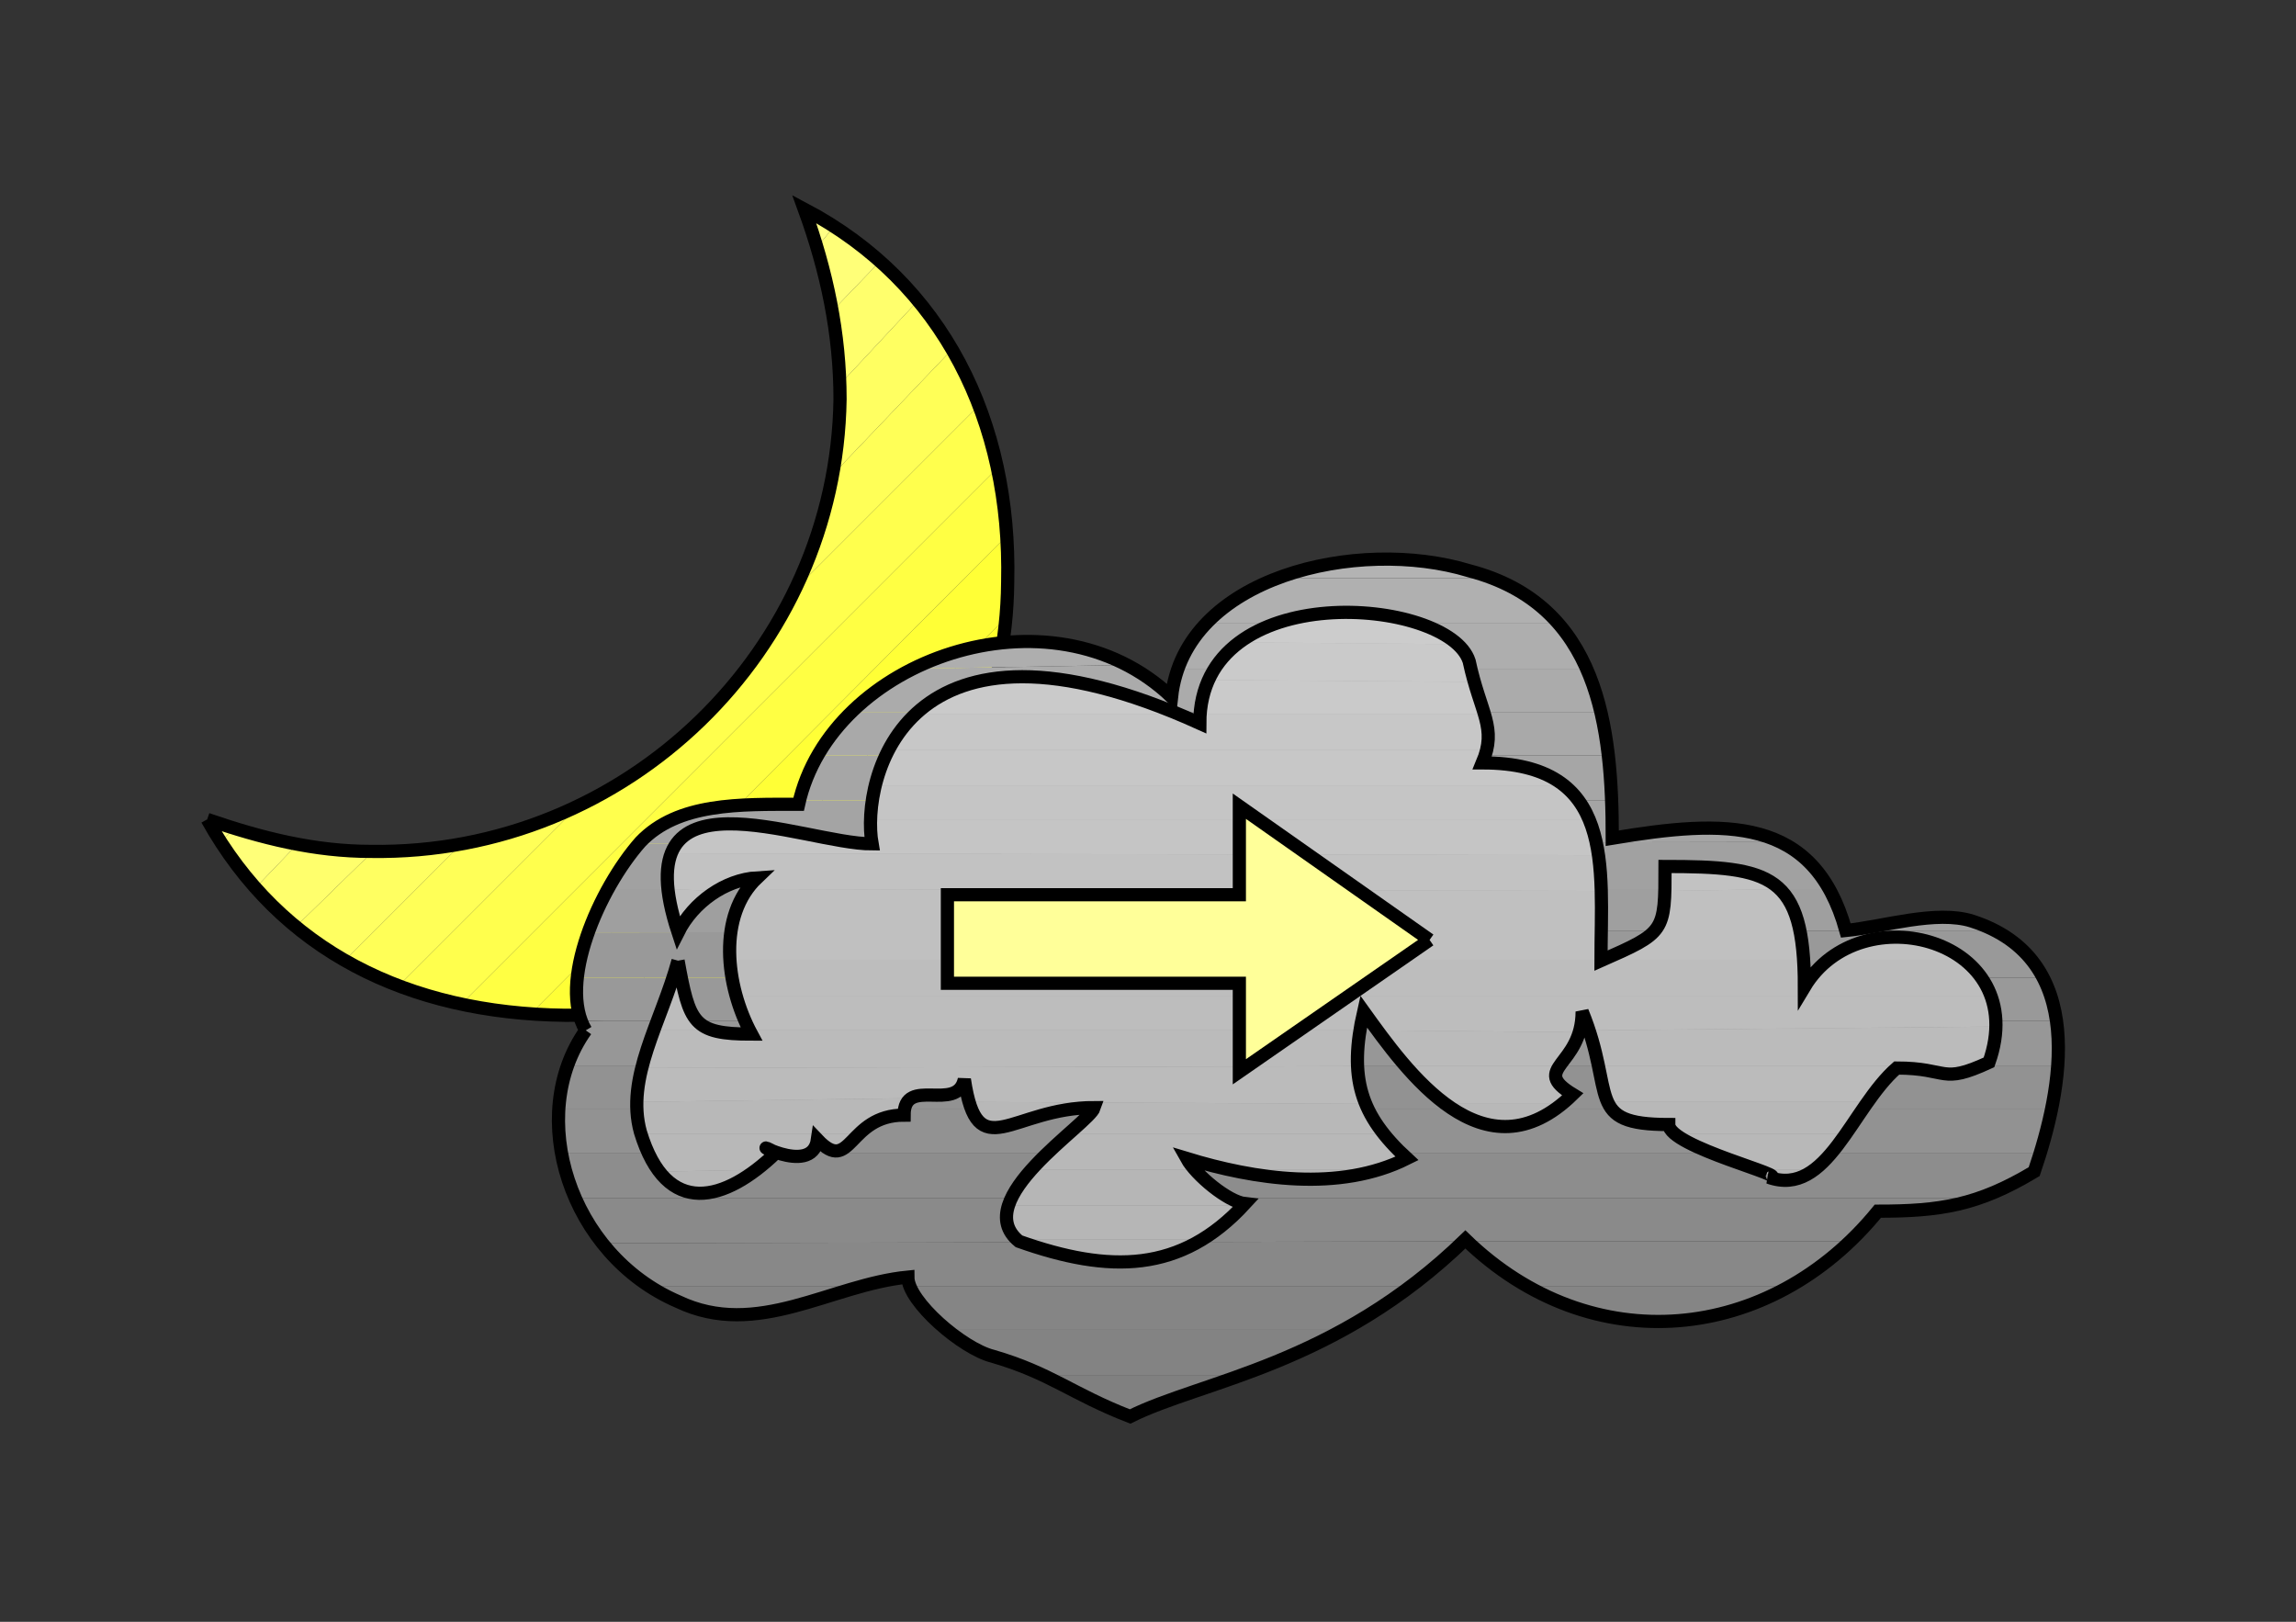 <?xml version="1.0" encoding="ISO-8859-1"?><!DOCTYPE svg PUBLIC "-//W3C//DTD SVG 1.1//EN" "http://www.w3.org/Graphics/SVG/1.1/DTD/svg11.dtd"><svg version="1.1" baseProfile="full" width="100%" height="100%" viewBox="-43.920 -31.032 87.768 61.992" xmlns="http://www.w3.org/2000/svg" xmlns:xlink="http://www.w3.org/1999/xlink">
<rect x="-43.920" y="-31.032" width="87.768" height="61.992" fill="#333333" stroke="none"/>
<g>
<g>
<path d="
  M -16.632 6.768
  C -11.808 5.112 -7.920 1.296 -6.336 -3.456
  L -16.632 6.768" stroke="none" fill="rgb(255,255,34)" />
<path d="
  M -16.632 6.768
  C -17.928 7.272 -19.152 7.632 -20.664 7.704
  L -5.472 -7.416
  C -5.544 -6.048 -5.832 -4.752 -6.336 -3.456
  L -16.632 6.768" stroke="none" fill="rgb(255,255,44)" />
<path d="
  M -20.664 7.704
  C -21.168 7.776 -21.744 7.776 -22.320 7.776
  C -22.824 7.776 -23.184 7.776 -23.616 7.704
  L -5.472 -10.512
  C -5.400 -9.936 -5.400 -9.288 -5.400 -8.784
  C -5.400 -8.280 -5.400 -7.920 -5.472 -7.416
  L -20.664 7.704" stroke="none" fill="rgb(255,255,54)" />
<path d="
  M -23.616 7.704
  C -24.552 7.632 -25.488 7.488 -26.280 7.344
  L -5.760 -13.176
  C -5.616 -12.312 -5.472 -11.376 -5.472 -10.512
  L -23.616 7.704" stroke="none" fill="rgb(255,255,67)" />
<path d="
  M -26.280 7.344
  C -27.144 7.128 -27.936 6.984 -28.656 6.624
  L -21.816 -0.216
  C -18.216 -1.944 -15.264 -4.968 -13.464 -8.568
  L -6.480 -15.552
  C -6.264 -14.832 -5.976 -14.040 -5.760 -13.176
  L -26.280 7.344" stroke="none" fill="rgb(255,255,77)" />
<path d="
  M -28.656 6.624
  C -29.376 6.408 -30.096 6.048 -30.744 5.688
  L -26.280 1.224
  C -24.768 0.936 -23.184 0.432 -21.816 -0.216
  L -28.656 6.624" stroke="none" fill="rgb(255,255,87)" />
<path d="
  M -13.464 -8.568
  C -12.816 -9.864 -12.384 -11.376 -12.024 -12.960
  L -7.560 -17.640
  C -7.128 -16.992 -6.840 -16.272 -6.480 -15.552
  L -13.464 -8.568" stroke="none" fill="rgb(255,255,87)" />
<path d="
  M -30.744 5.688
  C -31.392 5.256 -31.968 4.896 -32.616 4.392
  L -29.664 1.512
  C -28.440 1.512 -27.360 1.440 -26.280 1.224
  L -30.744 5.688" stroke="none" fill="rgb(255,255,97)" />
<path d="
  M -12.024 -12.960
  C -11.880 -13.896 -11.808 -14.832 -11.808 -15.768
  C -11.808 -15.984 -11.808 -16.200 -11.808 -16.344
  L -8.856 -19.512
  C -8.352 -18.936 -7.848 -18.288 -7.560 -17.640
  L -12.024 -12.960" stroke="none" fill="rgb(255,255,97)" />
<path d="
  M -32.616 4.392
  C -33.192 3.960 -33.624 3.456 -34.128 2.880
  L -32.544 1.224
  C -31.536 1.440 -30.672 1.512 -29.736 1.512
  C -29.736 1.512 -29.664 1.512 -29.664 1.512
  L -32.616 4.392" stroke="none" fill="rgb(255,255,108)" />
<path d="
  M -11.808 -16.344
  C -11.808 -17.352 -11.952 -18.288 -12.096 -19.152
  L -10.296 -21.024
  C -9.720 -20.520 -9.216 -20.088 -8.856 -19.512
  L -11.808 -16.344" stroke="none" fill="rgb(255,255,108)" />
<path d="
  M -34.128 2.880
  C -34.632 2.376 -35.136 1.728 -35.496 1.152
  L -34.920 0.576
  C -34.128 0.864 -33.336 1.080 -32.544 1.224
  L -34.128 2.880" stroke="none" fill="rgb(255,255,120)" />
<path d="
  M -12.096 -19.152
  C -12.168 -19.944 -12.456 -20.808 -12.672 -21.600
  L -12.024 -22.392
  C -11.376 -21.960 -10.800 -21.528 -10.296 -21.024
  L -12.096 -19.152" stroke="none" fill="rgb(255,255,120)" />
<path d="
  M -35.496 1.152
  C -35.640 0.864 -35.856 0.576 -36.000 0.288
  C -35.640 0.432 -35.280 0.504 -34.920 0.576
  L -35.496 1.152" stroke="none" fill="rgb(255,255,131)" />
<path d="
  M -12.672 -21.600
  C -12.816 -22.032 -13.032 -22.536 -13.176 -23.040
  C -12.744 -22.752 -12.384 -22.608 -12.024 -22.392
  L -12.672 -21.600" stroke="none" fill="rgb(255,255,131)" />
</g>
<path d="
  M -36.000 0.288
  C -33.912 1.008 -31.896 1.512 -29.736 1.512
  C -19.944 1.656 -11.952 -6.192 -11.808 -15.768
  C -11.808 -18.288 -12.312 -20.664 -13.176 -23.040
  C -7.848 -20.232 -5.256 -14.904 -5.400 -8.784
  C -5.472 0.360 -13.032 7.848 -22.320 7.776
  C -28.296 7.704 -33.192 5.328 -36.000 0.288" stroke="rgb(0,0,0)" stroke-width="0.504" fill="none" />
<g>
<g>
<g>
<path d="
  M -4.104 21.528
  C -3.024 21.960 -2.160 22.536 -0.720 23.112
  C 0.360 22.536 1.872 22.176 3.672 21.528
  L -4.104 21.528" stroke="none" fill="rgb(128,128,128)" />
<path d="
  M -4.104 21.528
  C -4.608 21.240 -5.184 21.024 -5.976 20.808
  C -6.480 20.664 -7.128 20.304 -7.704 19.800
  L 7.416 19.800
  C 6.120 20.520 4.752 21.096 3.672 21.528
  L -4.104 21.528" stroke="none" fill="rgb(131,131,131)" />
<path d="
  M -7.704 19.800
  C -8.352 19.224 -9.000 18.576 -9.144 18.144
  L 10.008 18.144
  C 9.144 18.792 8.280 19.368 7.416 19.800
  L -7.704 19.800" stroke="none" fill="rgb(133,133,133)" />
<path d="
  M -19.008 18.144
  C -18.720 18.360 -18.360 18.504 -18.000 18.720
  C -15.552 19.872 -13.248 18.720 -10.944 18.144
  L -19.008 18.144" stroke="none" fill="rgb(133,133,133)" />
<path d="
  M 14.400 18.144
  C 17.640 19.944 21.312 19.872 24.480 18.144
  L 14.400 18.144" stroke="none" fill="rgb(133,133,133)" />
<path d="
  M -19.008 18.144
  C -19.728 17.712 -20.376 17.136 -20.880 16.488
  L 12.024 16.416
  C 11.376 17.064 10.656 17.640 10.008 18.144
  L -9.144 18.144
  C -9.216 18.000 -9.216 17.856 -9.216 17.784
  C -9.792 17.856 -10.368 18.000 -10.944 18.144
  L -19.008 18.144" stroke="none" fill="rgb(136,136,136)" />
<path d="
  M 14.400 18.144
  C 13.608 17.640 12.888 17.064 12.168 16.416
  L 26.712 16.416
  C 25.992 17.064 25.272 17.640 24.480 18.144
  L 14.400 18.144" stroke="none" fill="rgb(136,136,136)" />
<path d="
  M -20.880 16.488
  C -21.312 15.984 -21.672 15.408 -21.888 14.760
  L 31.824 14.760
  C 30.672 15.120 29.448 15.264 27.864 15.264
  C 27.504 15.696 27.144 16.128 26.712 16.416
  L 12.168 16.416
  C 12.168 16.416 12.096 16.344 12.096 16.344
  C 12.096 16.344 12.024 16.416 12.024 16.416
  L -20.880 16.488" stroke="none" fill="rgb(138,138,138)" />
<path d="
  M -21.888 14.760
  C -22.176 14.184 -22.320 13.608 -22.464 13.032
  L 34.128 13.032
  C 34.056 13.320 33.912 13.536 33.840 13.752
  C 33.120 14.184 32.472 14.544 31.824 14.760
  L -21.888 14.760" stroke="none" fill="rgb(141,141,141)" />
<path d="
  M -22.464 13.032
  C -22.536 12.528 -22.536 11.952 -22.536 11.376
  L 34.488 11.376
  C 34.416 11.952 34.272 12.600 34.128 13.032
  L -22.464 13.032" stroke="none" fill="rgb(146,146,146)" />
<path d="
  M -22.536 11.376
  C -22.536 10.800 -22.392 10.224 -22.248 9.720
  L 34.776 9.720
  C 34.776 10.224 34.560 10.800 34.488 11.376
  L -22.536 11.376" stroke="none" fill="rgb(146,146,146)" />
<path d="
  M -22.248 9.720
  C -22.104 9.216 -21.816 8.712 -21.528 8.352
  C -21.600 8.208 -21.600 8.064 -21.672 7.992
  L 34.632 7.992
  C 34.776 8.568 34.776 9.144 34.776 9.720
  L -22.248 9.720" stroke="none" fill="rgb(151,151,151)" />
<path d="
  M -21.672 7.992
  C -21.888 7.488 -21.888 6.984 -21.816 6.336
  L 34.200 6.336
  C 34.416 6.768 34.560 7.344 34.632 7.992
  L -21.672 7.992" stroke="none" fill="rgb(153,153,153)" />
<path d="
  M -21.816 6.336
  C -21.816 5.760 -21.672 5.184 -21.456 4.608
  L 32.472 4.536
  C 33.264 5.040 33.768 5.616 34.200 6.336
  L -21.816 6.336" stroke="none" fill="rgb(153,153,153)" />
<path d="
  M -21.456 4.608
  C -21.312 4.032 -20.952 3.528 -20.736 2.952
  L 25.992 2.952
  C 26.208 3.312 26.496 3.888 26.640 4.536
  C 28.080 4.392 30.096 3.744 31.464 4.176
  C 31.824 4.320 32.184 4.392 32.472 4.536
  L -21.456 4.608" stroke="none" fill="rgb(159,159,159)" />
<path d="
  M -20.736 2.952
  C -20.304 2.304 -19.944 1.728 -19.512 1.224
  L 24.192 1.152
  C 24.912 1.584 25.488 2.160 25.992 2.952
  L -20.736 2.952" stroke="none" fill="rgb(161,161,161)" />
<path d="
  M -19.512 1.224
  C -19.512 1.224 -19.440 1.152 -19.440 1.152
  C -18.000 -0.360 -15.624 -0.288 -13.392 -0.288
  C -13.392 -0.360 -13.392 -0.360 -13.392 -0.432
  L 17.712 -0.432
  C 17.712 0.072 17.712 0.504 17.712 1.008
  C 20.376 0.576 22.608 0.360 24.192 1.152
  L -19.512 1.224" stroke="none" fill="rgb(164,164,164)" />
<path d="
  M -13.392 -0.432
  C -13.248 -1.008 -13.032 -1.656 -12.672 -2.160
  L 17.568 -2.160
  C 17.640 -1.584 17.640 -1.008 17.712 -0.432
  L -13.392 -0.432" stroke="none" fill="rgb(166,166,166)" />
<path d="
  M -12.672 -2.160
  C -12.384 -2.736 -11.880 -3.312 -11.376 -3.816
  L 17.280 -3.816
  C 17.352 -3.240 17.496 -2.664 17.568 -2.160
  L -12.672 -2.160" stroke="none" fill="rgb(169,169,169)" />
<path d="
  M -11.376 -3.816
  C -10.656 -4.536 -9.864 -5.112 -8.928 -5.472
  L -0.720 -5.616
  C -0.144 -5.256 0.360 -4.824 0.864 -4.392
  C 0.936 -4.752 1.008 -5.184 1.080 -5.472
  L 16.776 -5.472
  C 16.992 -4.968 17.136 -4.392 17.280 -3.816
  L -11.376 -3.816" stroke="none" fill="rgb(171,171,171)" />
<path d="
  M -8.928 -5.472
  C -6.408 -6.696 -3.240 -6.912 -0.720 -5.616
  L -8.928 -5.472" stroke="none" fill="rgb(174,174,174)" />
<path d="
  M 1.080 -5.472
  C 1.296 -6.120 1.728 -6.696 2.232 -7.200
  L 15.624 -7.200
  C 16.128 -6.696 16.416 -6.120 16.776 -5.472
  L 1.080 -5.472" stroke="none" fill="rgb(174,174,174)" />
<path d="
  M 2.232 -7.200
  C 2.952 -7.992 3.888 -8.568 4.896 -8.928
  L 13.104 -8.928
  C 14.184 -8.568 15.048 -7.992 15.624 -7.200
  L 2.232 -7.200" stroke="none" fill="rgb(176,176,176)" />
<path d="
  M 4.896 -8.928
  C 7.272 -9.792 10.080 -9.864 12.240 -9.216
  C 12.600 -9.144 12.888 -9.072 13.104 -8.928
  L 4.896 -8.928" stroke="none" fill="rgb(179,179,179)" />
</g>
<path d="
  M -21.528 8.352
  C -22.608 6.552 -21.024 2.952 -19.440 1.152
  C -18.000 -0.360 -15.624 -0.288 -13.392 -0.288
  C -12.168 -5.832 -3.744 -8.784 0.864 -4.392
  C 1.368 -9.000 7.992 -10.512 12.240 -9.216
  C 17.208 -7.920 17.712 -3.240 17.712 1.008
  C 22.032 0.288 25.416 0.144 26.640 4.536
  C 28.080 4.392 30.096 3.744 31.464 4.176
  C 35.928 5.616 34.920 10.584 33.840 13.752
  C 31.680 15.048 30.240 15.264 27.864 15.264
  C 23.760 20.304 16.920 21.024 12.096 16.344
  C 7.128 21.168 2.016 21.744 -0.720 23.112
  C -2.952 22.248 -3.744 21.456 -5.976 20.808
  C -7.128 20.520 -9.216 18.720 -9.216 17.784
  C -12.168 18.072 -14.976 20.160 -18.000 18.720
  C -22.176 16.920 -23.832 11.592 -21.528 8.352" stroke="rgb(0,0,0)" stroke-width="0.504" fill="none" />
<g>
<path d="
  M -5.040 16.344
  C -5.040 16.344 -4.968 16.416 -4.968 16.416
  C -2.232 17.424 0.000 17.568 2.016 16.344
  L -5.040 16.344" stroke="none" fill="rgb(179,179,179)" />
<path d="
  M -5.040 16.344
  C -5.472 15.984 -5.544 15.552 -5.400 15.048
  L 3.528 15.048
  C 3.096 15.624 2.520 16.056 2.016 16.344
  L -5.040 16.344" stroke="none" fill="rgb(182,182,182)" />
<path d="
  M -5.400 15.048
  C -5.184 14.616 -4.896 14.184 -4.536 13.680
  L 1.800 13.680
  C 2.304 14.256 3.168 14.904 3.672 14.976
  C 3.672 14.976 3.528 15.048 3.528 15.048
  L -5.400 15.048" stroke="none" fill="rgb(182,182,182)" />
<path d="
  M -18.720 13.752
  C -17.712 14.976 -16.344 14.760 -14.976 13.680
  L -18.720 13.752" stroke="none" fill="rgb(182,182,182)" />
<path d="
  M 3.456 13.680
  C 5.184 14.040 6.840 14.184 8.496 13.680
  L 3.456 13.680" stroke="none" fill="rgb(182,182,182)" />
<path d="
  M 23.328 13.680
  C 23.760 13.896 23.976 13.968 23.688 13.968
  C 24.264 14.184 24.840 14.040 25.344 13.680
  L 23.328 13.680" stroke="none" fill="rgb(182,182,182)" />
<path d="
  M -18.720 13.752
  C -19.008 13.392 -19.152 12.960 -19.440 12.312
  L -11.160 12.312
  C -11.664 12.816 -11.952 13.320 -12.672 12.528
  C -12.888 14.040 -15.624 12.312 -14.256 13.032
  C -14.544 13.320 -14.760 13.536 -14.976 13.680
  L -18.720 13.752" stroke="none" fill="rgb(184,184,184)" />
<path d="
  M -4.536 13.680
  C -4.104 13.248 -3.528 12.744 -3.096 12.312
  L 9.000 12.312
  C 9.288 12.672 9.504 12.888 9.864 13.248
  C 9.432 13.464 8.928 13.608 8.496 13.680
  L 3.456 13.680
  C 2.808 13.608 2.088 13.464 1.440 13.248
  C 1.584 13.392 1.656 13.536 1.800 13.680
  L -4.536 13.680" stroke="none" fill="rgb(184,184,184)" />
<path d="
  M 23.328 13.680
  C 22.536 13.392 20.808 12.888 20.232 12.312
  L 26.640 12.312
  C 26.208 12.888 25.848 13.392 25.344 13.680
  L 23.328 13.680" stroke="none" fill="rgb(184,184,184)" />
<path d="
  M -19.440 12.312
  C -19.440 12.312 -19.440 12.240 -19.440 12.240
  C -19.512 11.880 -19.584 11.448 -19.584 11.088
  L -9.144 10.944
  C -9.288 11.088 -9.360 11.304 -9.360 11.592
  C -10.296 11.592 -10.728 12.024 -11.160 12.312
  L -19.440 12.312" stroke="none" fill="rgb(184,184,184)" />
<path d="
  M -3.096 12.312
  C -2.520 11.880 -2.160 11.448 -2.088 11.304
  C -4.968 11.304 -6.336 13.248 -6.912 11.088
  L 8.208 11.160
  C 8.496 11.520 8.712 11.952 9.000 12.312
  L -3.096 12.312" stroke="none" fill="rgb(184,184,184)" />
<path d="
  M 20.232 12.312
  C 19.944 12.168 19.872 12.096 19.872 11.952
  C 18.360 11.952 17.784 11.664 17.568 11.088
  L 27.504 11.088
  C 27.216 11.448 26.856 11.952 26.640 12.312
  L 20.232 12.312" stroke="none" fill="rgb(184,184,184)" />
<path d="
  M 11.232 11.160
  C 12.600 12.096 14.184 12.528 15.840 11.160
  L 11.232 11.160" stroke="none" fill="rgb(184,184,184)" />
<path d="
  M -19.584 11.088
  C -19.512 10.656 -19.440 10.152 -19.368 9.792
  L 7.992 9.720
  C 7.992 10.152 8.064 10.656 8.208 11.160
  L -6.912 11.088
  C -6.984 10.800 -6.984 10.584 -7.056 10.224
  C -7.272 11.304 -8.568 10.584 -9.144 10.944
  L -19.584 11.088" stroke="none" fill="rgb(187,187,187)" />
<path d="
  M 11.232 11.160
  C 10.728 10.728 10.224 10.224 9.864 9.720
  L 15.696 9.720
  C 15.480 10.080 15.480 10.296 16.200 10.800
  C 16.128 10.872 15.912 11.088 15.840 11.160
  L 11.232 11.160" stroke="none" fill="rgb(187,187,187)" />
<path d="
  M 17.568 11.088
  C 17.352 10.728 17.280 10.224 17.208 9.720
  L 31.824 9.720
  C 30.240 10.296 30.456 9.792 28.584 9.792
  C 28.152 10.080 27.864 10.584 27.504 11.088
  L 17.568 11.088" stroke="none" fill="rgb(187,187,187)" />
<path d="
  M -19.368 9.792
  C -19.296 9.288 -19.080 8.784 -18.864 8.352
  L -16.776 8.352
  C -16.344 8.496 -15.912 8.496 -15.192 8.496
  C -15.192 8.424 -15.264 8.424 -15.264 8.352
  L 8.064 8.352
  C 7.992 8.784 7.992 9.288 7.992 9.720
  L -19.368 9.792" stroke="none" fill="rgb(187,187,187)" />
<path d="
  M 9.864 9.720
  C 9.432 9.216 9.000 8.712 8.712 8.352
  L 16.488 8.424
  C 16.272 9.072 15.912 9.360 15.696 9.720
  L 9.864 9.720" stroke="none" fill="rgb(187,187,187)" />
<path d="
  M 17.208 9.720
  C 17.136 9.288 16.992 8.856 16.848 8.352
  L 32.328 8.208
  C 32.328 8.712 32.256 9.144 32.112 9.576
  C 32.040 9.576 31.968 9.720 31.824 9.720
  L 17.208 9.720" stroke="none" fill="rgb(187,187,187)" />
<path d="
  M -18.864 8.352
  C -18.720 7.920 -18.576 7.488 -18.360 7.056
  L -17.712 7.056
  C -17.496 7.776 -17.280 8.136 -16.776 8.352
  L -18.864 8.352" stroke="none" fill="rgb(189,189,189)" />
<path d="
  M -15.264 8.352
  C -15.480 7.920 -15.624 7.488 -15.768 7.056
  L 32.184 7.056
  C 32.328 7.344 32.400 7.848 32.328 8.208
  L 16.848 8.352
  C 16.776 8.064 16.632 7.848 16.560 7.632
  C 16.560 7.920 16.488 8.136 16.488 8.424
  L 8.712 8.352
  C 8.568 8.064 8.352 7.848 8.208 7.632
  C 8.136 7.848 8.136 8.064 8.064 8.352
  L -15.264 8.352" stroke="none" fill="rgb(189,189,189)" />
<path d="
  M -18.360 7.056
  C -18.216 6.552 -18.144 6.120 -18.000 5.688
  C -17.928 6.264 -17.856 6.696 -17.712 7.056
  L -18.360 7.056" stroke="none" fill="rgb(189,189,189)" />
<path d="
  M -15.768 7.056
  C -15.912 6.624 -15.984 6.120 -15.984 5.688
  L 25.056 5.688
  C 25.056 5.976 25.056 6.336 25.056 6.696
  C 25.272 6.336 25.560 5.904 25.920 5.688
  L 31.176 5.688
  C 31.608 5.976 31.968 6.480 32.184 7.056
  L -15.768 7.056" stroke="none" fill="rgb(189,189,189)" />
<path d="
  M -15.984 5.688
  C -16.056 5.184 -16.056 4.680 -15.912 4.320
  L 17.280 4.320
  C 17.280 4.752 17.280 5.184 17.280 5.688
  C 18.648 5.112 19.224 4.896 19.440 4.320
  L 24.768 4.320
  C 24.840 4.680 24.912 5.112 25.056 5.688
  L -15.984 5.688" stroke="none" fill="rgb(192,192,192)" />
<path d="
  M 25.920 5.688
  C 27.504 4.464 29.736 4.536 31.176 5.688
  L 25.920 5.688" stroke="none" fill="rgb(192,192,192)" />
<path d="
  M -18.072 4.248
  C -18.072 4.392 -18.072 4.464 -18.000 4.608
  C -17.928 4.536 -17.928 4.392 -17.856 4.320
  L -18.072 4.248" stroke="none" fill="rgb(192,192,192)" />
<path d="
  M -18.072 4.248
  C -18.216 3.744 -18.288 3.312 -18.360 2.952
  L -16.488 3.024
  C -16.992 3.240 -17.496 3.744 -17.856 4.320
  L -18.072 4.248" stroke="none" fill="rgb(192,192,192)" />
<path d="
  M -15.912 4.320
  C -15.840 3.816 -15.624 3.312 -15.408 2.952
  L 17.280 3.024
  C 17.280 3.456 17.280 3.888 17.280 4.320
  L -15.912 4.320" stroke="none" fill="rgb(192,192,192)" />
<path d="
  M 19.440 4.320
  C 19.656 3.960 19.728 3.600 19.728 3.024
  L 24.120 2.952
  C 24.480 3.240 24.624 3.744 24.768 4.320
  L 19.440 4.320" stroke="none" fill="rgb(192,192,192)" />
<path d="
  M -18.360 2.952
  C -18.432 2.376 -18.360 1.872 -18.216 1.584
  L 17.208 1.656
  C 17.280 2.160 17.280 2.520 17.280 3.024
  L -15.408 2.952
  C -15.264 2.880 -15.192 2.664 -14.976 2.520
  C -15.480 2.520 -16.056 2.664 -16.488 3.024
  L -18.360 2.952" stroke="none" fill="rgb(194,194,194)" />
<path d="
  M 19.728 3.024
  C 19.728 2.664 19.728 2.448 19.728 2.088
  C 21.960 2.088 23.328 2.160 24.120 2.952
  L 19.728 3.024" stroke="none" fill="rgb(194,194,194)" />
<path d="
  M -18.216 1.584
  C -17.352 -0.648 -12.672 1.224 -10.584 1.224
  C -10.656 1.008 -10.656 0.720 -10.656 0.288
  L 16.848 0.288
  C 17.064 0.720 17.136 1.152 17.208 1.656
  L -18.216 1.584" stroke="none" fill="rgb(197,197,197)" />
<path d="
  M -10.656 0.288
  C -10.584 -0.144 -10.584 -0.504 -10.440 -1.008
  L 15.840 -1.008
  C 16.344 -0.648 16.632 -0.216 16.848 0.288
  L -10.656 0.288" stroke="none" fill="rgb(197,197,197)" />
<path d="
  M -10.440 -1.008
  C -10.368 -1.512 -10.152 -1.872 -9.936 -2.376
  L 12.888 -2.376
  C 12.888 -2.232 12.816 -2.016 12.744 -1.872
  C 14.184 -1.872 15.192 -1.584 15.840 -1.008
  L -10.440 -1.008" stroke="none" fill="rgb(199,199,199)" />
<path d="
  M -9.936 -2.376
  C -9.720 -2.880 -9.360 -3.312 -8.928 -3.744
  L 1.152 -3.744
  C 1.368 -3.672 1.656 -3.600 1.944 -3.384
  C 1.944 -3.600 1.944 -3.672 1.944 -3.744
  L 12.816 -3.744
  C 12.960 -3.240 12.960 -2.880 12.888 -2.376
  L -9.936 -2.376" stroke="none" fill="rgb(199,199,199)" />
<path d="
  M -8.928 -3.744
  C -8.280 -4.320 -7.488 -4.752 -6.408 -5.040
  L -3.024 -5.040
  C -1.800 -4.824 -0.360 -4.464 1.152 -3.744
  L -8.928 -3.744" stroke="none" fill="rgb(202,202,202)" />
<path d="
  M 1.944 -3.744
  C 2.016 -4.248 2.088 -4.608 2.304 -5.040
  L 12.384 -4.968
  C 12.600 -4.464 12.744 -4.032 12.816 -3.744
  L 1.944 -3.744" stroke="none" fill="rgb(202,202,202)" />
<path d="
  M -6.408 -5.040
  C -5.472 -5.184 -4.392 -5.256 -3.024 -5.040
  L -6.408 -5.040" stroke="none" fill="rgb(202,202,202)" />
<path d="
  M 2.304 -5.040
  C 2.520 -5.616 2.952 -6.048 3.312 -6.480
  L 11.808 -6.408
  C 12.024 -6.120 12.168 -5.976 12.240 -5.760
  C 12.312 -5.400 12.312 -5.184 12.384 -4.968
  L 2.304 -5.040" stroke="none" fill="rgb(202,202,202)" />
<path d="
  M 3.312 -6.480
  C 5.760 -8.280 10.296 -7.848 11.808 -6.408
  L 3.312 -6.480" stroke="none" fill="rgb(204,204,204)" />
</g>
<path d="
  M -18.000 5.688
  C -18.648 8.064 -20.016 10.152 -19.440 12.240
  C -18.432 15.552 -16.200 14.904 -14.256 13.032
  C -15.624 12.312 -12.888 14.040 -12.672 12.528
  C -11.376 13.896 -11.520 11.592 -9.360 11.592
  C -9.360 10.080 -7.344 11.520 -7.056 10.224
  C -6.552 13.608 -5.256 11.304 -2.088 11.304
  C -2.304 11.952 -6.912 14.832 -4.968 16.416
  C -1.512 17.640 1.224 17.640 3.672 14.976
  C 3.024 14.904 1.800 13.896 1.440 13.248
  C 4.032 14.040 7.272 14.544 9.864 13.248
  C 8.064 11.592 7.632 10.152 8.208 7.632
  C 9.864 9.936 12.816 14.112 16.200 10.800
  C 14.544 9.792 16.560 9.720 16.560 7.632
  C 17.856 10.800 16.632 11.952 19.872 11.952
  C 19.872 12.816 24.696 13.968 23.688 13.968
  C 25.920 14.760 26.856 11.304 28.584 9.792
  C 30.600 9.792 30.240 10.440 32.112 9.576
  C 33.768 4.896 27.216 3.096 25.056 6.696
  C 25.056 2.376 23.760 2.088 19.728 2.088
  C 19.728 4.608 19.728 4.608 17.280 5.688
  C 17.280 2.088 17.856 -1.872 12.744 -1.872
  C 13.320 -3.240 12.672 -3.744 12.240 -5.760
  C 11.448 -8.208 1.944 -9.000 1.944 -3.384
  C -9.360 -8.496 -11.016 -1.224 -10.584 1.224
  C -13.248 1.224 -20.160 -1.944 -18.000 4.608
  C -17.424 3.456 -16.200 2.592 -14.976 2.520
  C -16.488 3.960 -16.200 6.624 -15.192 8.496
  C -17.424 8.496 -17.568 8.064 -18.000 5.688" stroke="rgb(0,0,0)" stroke-width="0.504" fill="none" />
</g>
<path d="
  M 10.728 4.896
  L 3.456 9.936
  L 3.456 6.552
  L -7.704 6.552
  L -7.704 3.168
  L 3.456 3.168
  L 3.456 -0.216
  L 10.728 4.896" stroke="rgb(0,0,0)" stroke-width="0.504" fill="rgb(255,255,153)" />
</g>
</g>
</svg>
